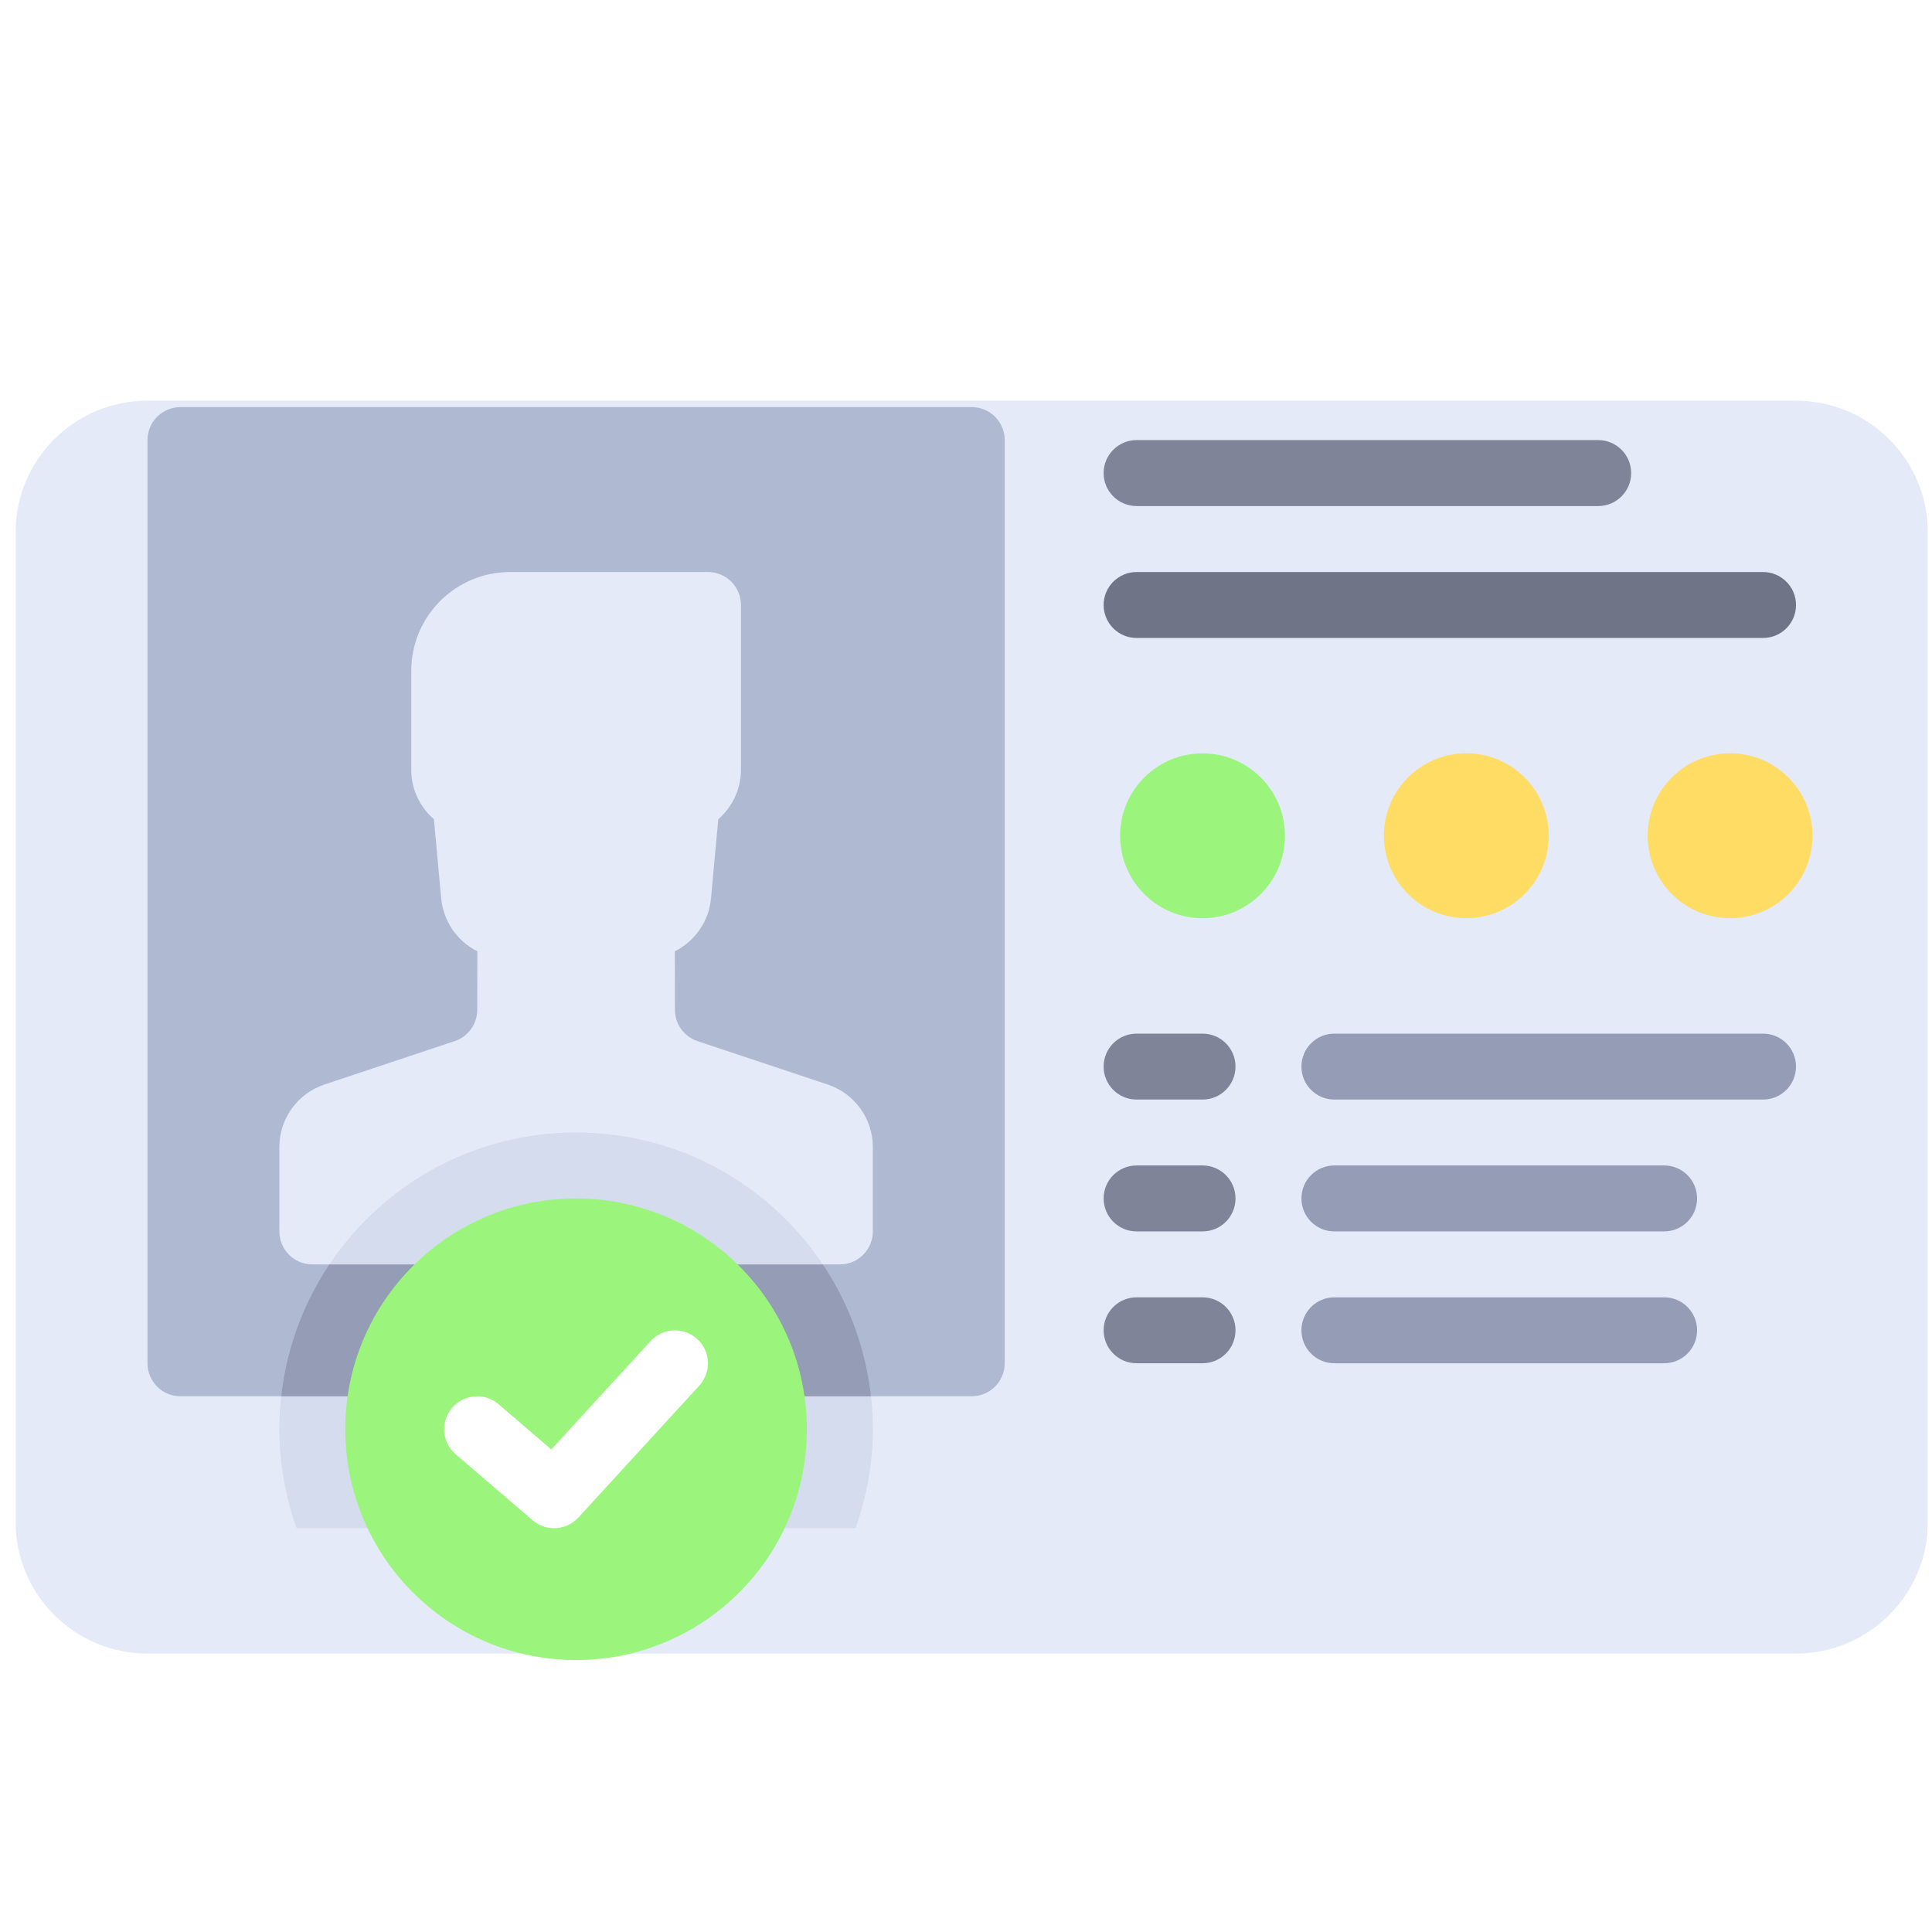 <svg width="76" height="76" viewBox="0 0 76 76" fill="none" xmlns="http://www.w3.org/2000/svg">
<g clip-path="url(#clip0_7_5075)">
<g filter="url(#filter0_d_7_5075)">
<path d="M70.65 60.114H5.8C2.935 60.114 0.612 57.791 0.612 54.926V16.016C0.612 13.151 2.935 10.828 5.8 10.828H70.65C73.515 10.828 75.838 13.151 75.838 16.016V54.926C75.838 57.791 73.515 60.114 70.65 60.114Z" fill="#E4EAF8"/>
</g>
<path d="M22.662 44.549C16.215 44.549 10.989 49.775 10.989 56.222C10.989 57.589 11.236 58.894 11.667 60.113H33.656C34.088 58.894 34.335 57.589 34.335 56.222C34.335 49.775 29.109 44.549 22.662 44.549Z" fill="#D5DCED"/>
<path d="M38.226 54.925H7.098C6.382 54.925 5.801 54.344 5.801 53.628V17.312C5.801 16.596 6.382 16.015 7.098 16.015H38.226C38.942 16.015 39.523 16.596 39.523 17.312V53.628C39.523 54.344 38.942 54.925 38.226 54.925Z" fill="#AFB9D2"/>
<path d="M11.065 54.925H34.259C33.613 49.089 28.67 44.549 22.662 44.549C16.654 44.549 11.711 49.089 11.065 54.925Z" fill="#959CB5"/>
<path d="M33.038 49.739C33.754 49.739 34.335 49.158 34.335 48.442V45.124C34.335 44.007 33.621 43.016 32.561 42.663L27.438 40.955C26.909 40.779 26.552 40.285 26.551 39.727L26.546 37.421C27.356 37.016 27.896 36.218 27.971 35.316L28.255 32.228C28.797 31.752 29.147 31.062 29.147 30.284V23.799C29.147 23.083 28.566 22.502 27.85 22.502H20.068C17.919 22.502 16.177 24.244 16.177 26.393V30.284C16.177 31.062 16.527 31.752 17.069 32.228L17.353 35.316C17.428 36.218 17.968 37.016 18.778 37.421L18.773 39.727C18.772 40.285 18.415 40.779 17.886 40.955L12.762 42.663C11.703 43.016 10.989 44.007 10.989 45.124V48.442C10.989 49.158 11.57 49.739 12.286 49.739H33.038Z" fill="#E4EAF8"/>
<path d="M62.869 19.907H44.711C43.994 19.907 43.414 19.326 43.414 18.61C43.414 17.893 43.994 17.312 44.711 17.312H62.869C63.585 17.312 64.166 17.893 64.166 18.61C64.166 19.326 63.586 19.907 62.869 19.907Z" fill="#7F8499"/>
<path d="M69.353 25.096H44.711C43.994 25.096 43.414 24.515 43.414 23.799C43.414 23.083 43.994 22.502 44.711 22.502H69.353C70.07 22.502 70.651 23.083 70.651 23.799C70.651 24.515 70.07 25.096 69.353 25.096Z" fill="#707487"/>
<path d="M69.353 43.254H52.492C51.775 43.254 51.195 42.673 51.195 41.957C51.195 41.24 51.775 40.66 52.492 40.66H69.353C70.07 40.66 70.65 41.24 70.65 41.957C70.65 42.673 70.07 43.254 69.353 43.254Z" fill="#959CB5"/>
<path d="M47.305 43.254H44.711C43.994 43.254 43.414 42.673 43.414 41.957C43.414 41.24 43.994 40.66 44.711 40.66H47.305C48.021 40.66 48.602 41.24 48.602 41.957C48.602 42.673 48.022 43.254 47.305 43.254Z" fill="#7F8499"/>
<path d="M65.462 48.441H52.492C51.775 48.441 51.195 47.86 51.195 47.144C51.195 46.427 51.775 45.846 52.492 45.846H65.462C66.179 45.846 66.759 46.427 66.759 47.144C66.759 47.86 66.179 48.441 65.462 48.441Z" fill="#959CB5"/>
<path d="M47.305 48.441H44.711C43.994 48.441 43.414 47.86 43.414 47.144C43.414 46.427 43.994 45.846 44.711 45.846H47.305C48.021 45.846 48.602 46.427 48.602 47.144C48.602 47.86 48.022 48.441 47.305 48.441Z" fill="#7F8499"/>
<path d="M65.462 53.627H52.492C51.775 53.627 51.195 53.047 51.195 52.33C51.195 51.614 51.775 51.033 52.492 51.033H65.462C66.179 51.033 66.759 51.614 66.759 52.33C66.759 53.047 66.179 53.627 65.462 53.627Z" fill="#959CB5"/>
<path d="M47.305 53.627H44.711C43.994 53.627 43.414 53.047 43.414 52.33C43.414 51.614 43.994 51.033 44.711 51.033H47.305C48.021 51.033 48.602 51.614 48.602 52.33C48.602 53.047 48.022 53.627 47.305 53.627Z" fill="#7F8499"/>
<path d="M47.304 36.12C49.095 36.12 50.547 34.668 50.547 32.877C50.547 31.087 49.095 29.635 47.304 29.635C45.514 29.635 44.062 31.087 44.062 32.877C44.062 34.668 45.514 36.12 47.304 36.12Z" fill="#9BF57D"/>
<path d="M57.681 36.118C59.472 36.118 60.924 34.666 60.924 32.875C60.924 31.084 59.472 29.633 57.681 29.633C55.891 29.633 54.439 31.084 54.439 32.875C54.439 34.666 55.891 36.118 57.681 36.118Z" fill="#FFDC64"/>
<path d="M68.058 36.118C69.849 36.118 71.3 34.666 71.3 32.875C71.3 31.084 69.849 29.633 68.058 29.633C66.267 29.633 64.815 31.084 64.815 32.875C64.815 34.666 66.267 36.118 68.058 36.118Z" fill="#FFDC64"/>
<path d="M32.366 49.737C30.272 46.609 26.708 44.549 22.662 44.549C18.615 44.549 15.051 46.609 12.957 49.737H32.366Z" fill="#D5DCED"/>
<path d="M22.661 65.302C27.675 65.302 31.74 61.237 31.74 56.223C31.74 51.209 27.675 47.144 22.661 47.144C17.647 47.144 13.582 51.209 13.582 56.223C13.582 61.237 17.647 65.302 22.661 65.302Z" fill="#9BF57D"/>
<path d="M21.796 60.115C21.495 60.115 21.195 60.012 20.952 59.803L17.926 57.209C17.382 56.743 17.318 55.924 17.786 55.38C18.252 54.837 19.071 54.774 19.613 55.24L21.687 57.017L25.595 52.754C26.079 52.225 26.899 52.191 27.428 52.674C27.956 53.159 27.992 53.979 27.508 54.507L22.752 59.695C22.496 59.973 22.147 60.115 21.796 60.115Z" fill="white"/>
</g>
<defs>
<filter id="filter0_d_7_5075" x="-4.321" y="10.828" width="85.091" height="59.151" filterUnits="userSpaceOnUse" color-interpolation-filters="sRGB">
<feFlood flood-opacity="0" result="BackgroundImageFix"/>
<feColorMatrix in="SourceAlpha" type="matrix" values="0 0 0 0 0 0 0 0 0 0 0 0 0 0 0 0 0 0 127 0" result="hardAlpha"/>
<feOffset dy="4.933"/>
<feGaussianBlur stdDeviation="2.466"/>
<feComposite in2="hardAlpha" operator="out"/>
<feColorMatrix type="matrix" values="0 0 0 0 0 0 0 0 0 0 0 0 0 0 0 0 0 0 0.25 0"/>
<feBlend mode="normal" in2="BackgroundImageFix" result="effect1_dropShadow_7_5075"/>
<feBlend mode="normal" in="SourceGraphic" in2="effect1_dropShadow_7_5075" result="shape"/>
</filter>
<clipPath id="clip0_7_5075">
<rect width="75.226" height="75.226" fill="white" transform="translate(0.613 0.452)"/>
</clipPath>
</defs>
</svg>
